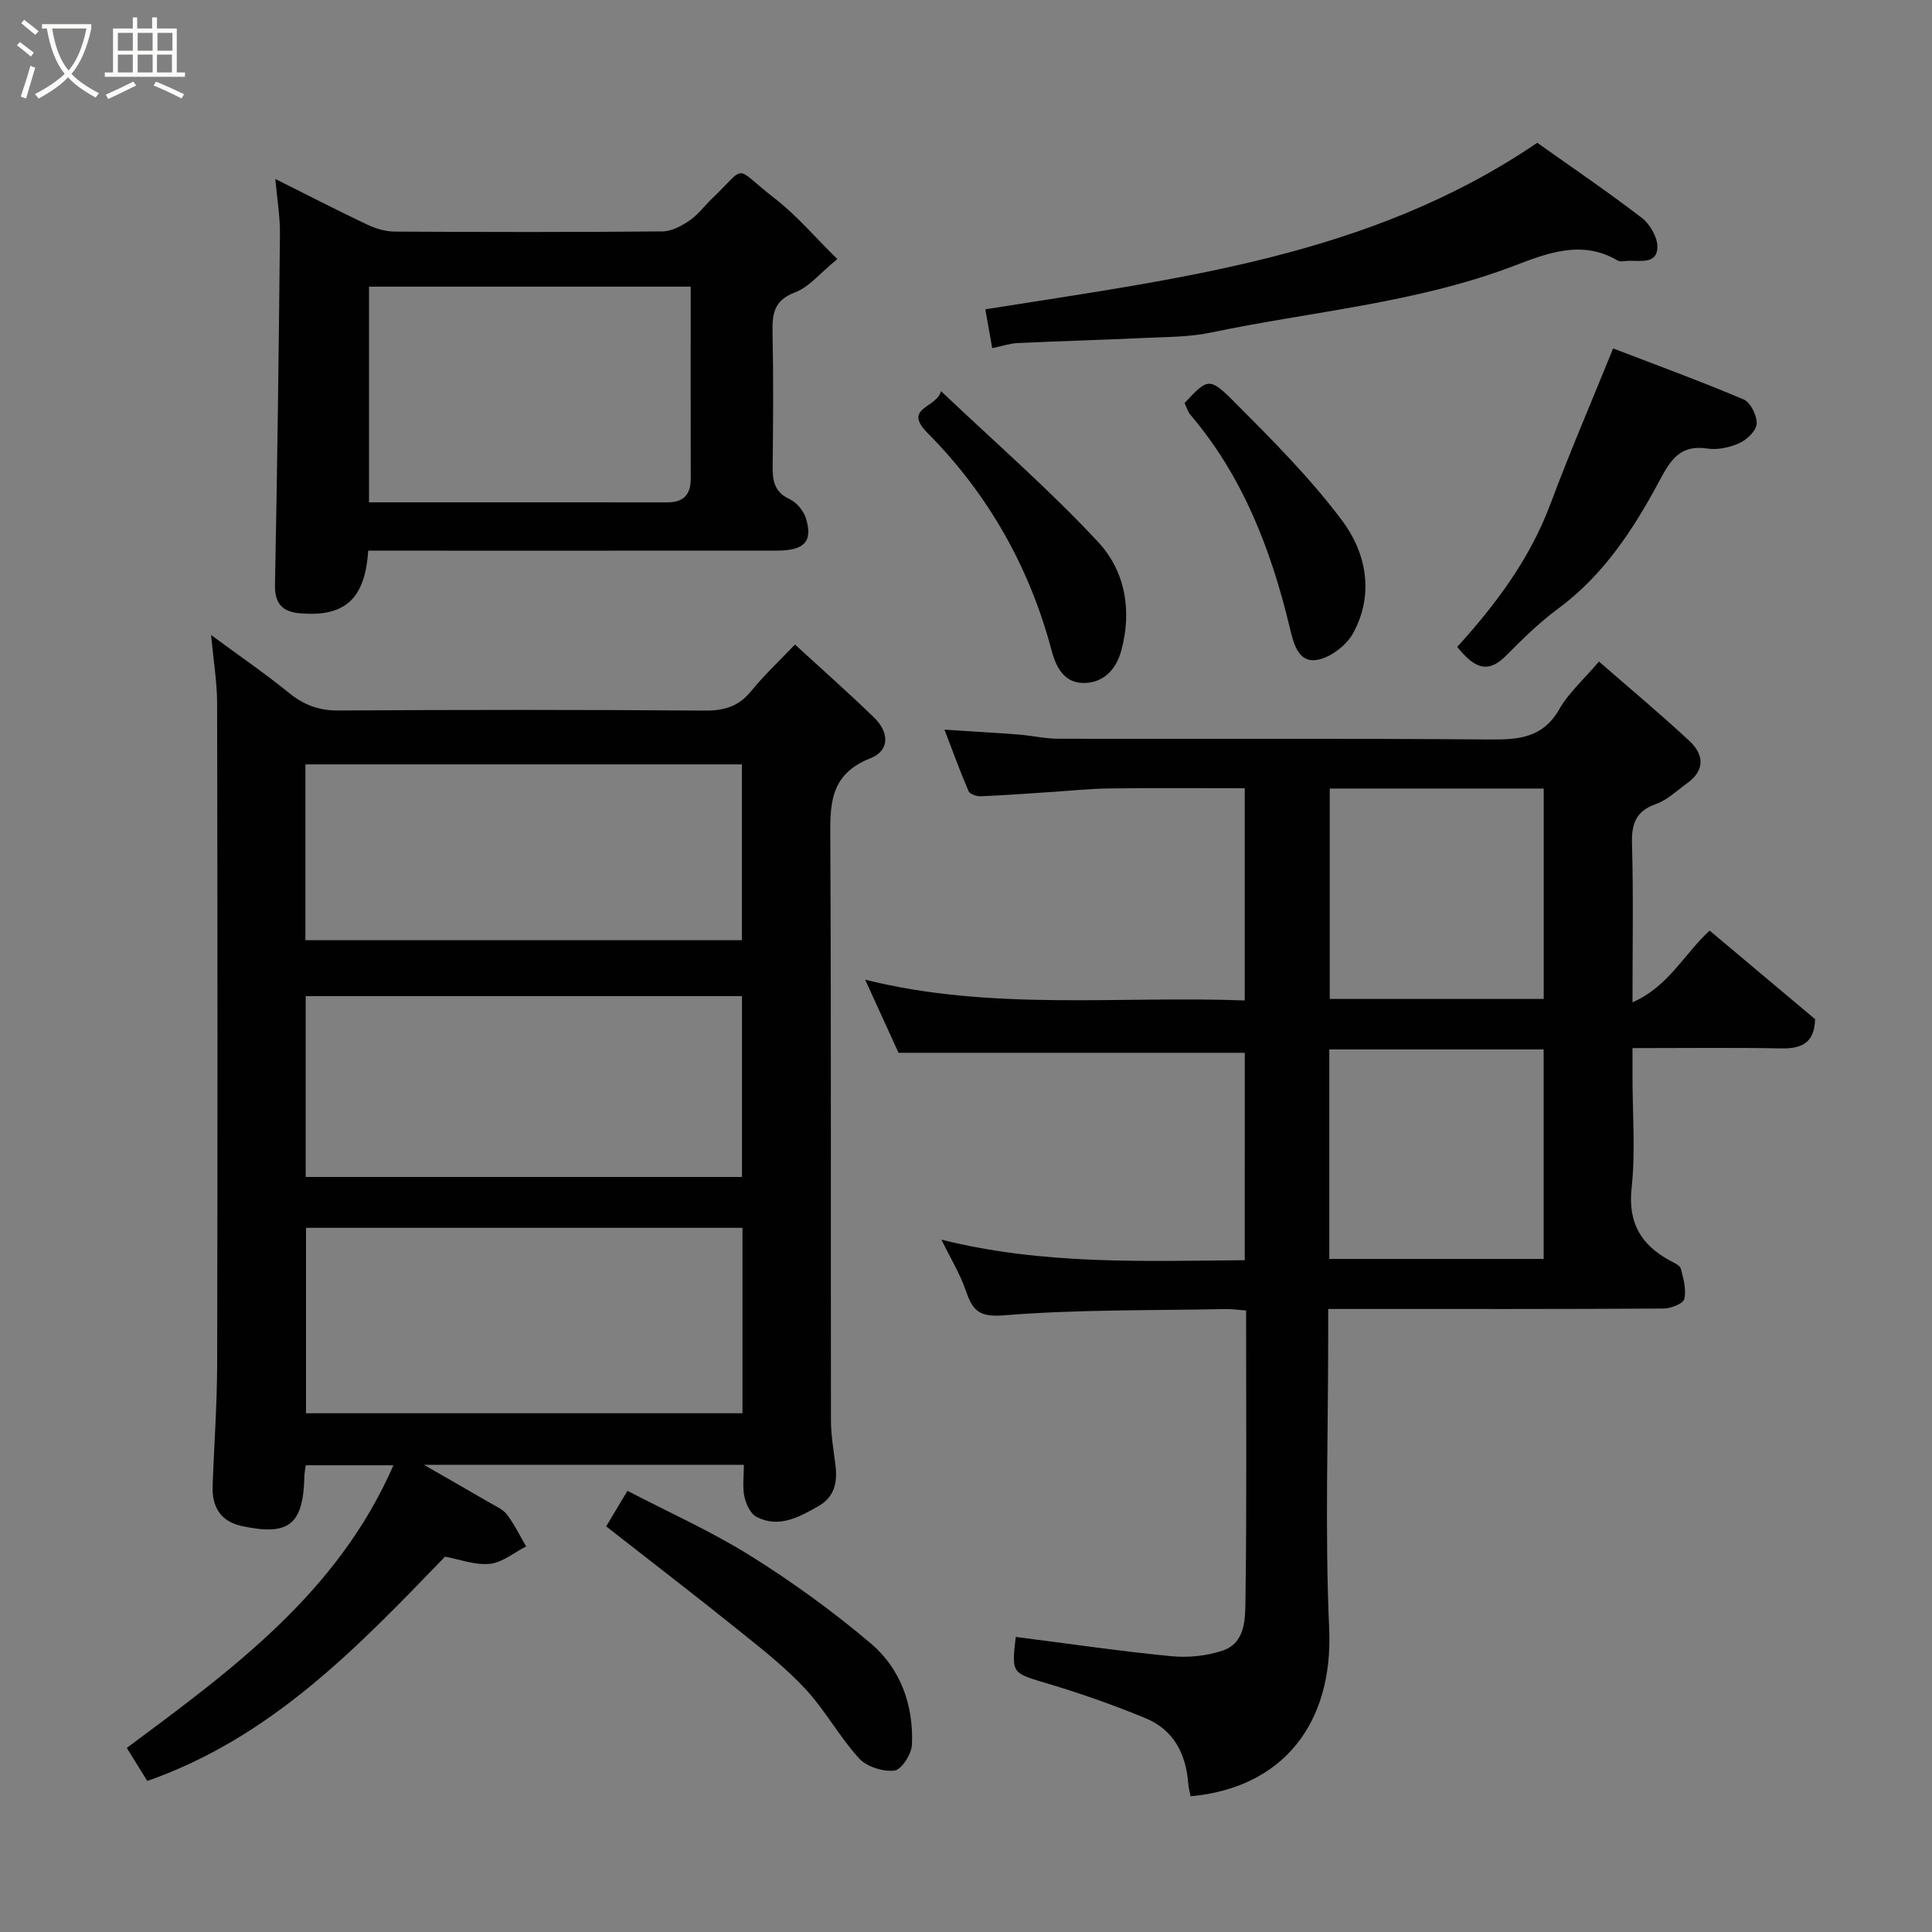 <svg enable-background="new 0 0 400 400" viewBox="0 0 400 400" xmlns="http://www.w3.org/2000/svg"><rect x="0" y="0" width="400" height="400" fill="#808080" stroke="none"/><path d="m6.4 11.7c-1-.8-1.9-1.6-2.9-2.3l.6-.7c.9.7 1.9 1.4 2.9 2.2zm-2.1 8.3c.7-2.1 1.4-4.2 2-6.4.2.1.6.3 1 .4-.7 2.3-1.3 4.4-1.9 6.4zm3-12.8c-1.1-.9-2.1-1.7-2.9-2.4l.6-.7c1 .8 2 1.5 3 2.4zm1.4-1.3v-.9h10.2v.9c-.9 4.2-2.3 7.3-4.1 9.4 1.3 1.4 3.2 2.7 5.7 4-.2.2-.4.5-.7.9-2.5-1.4-4.4-2.7-5.7-4.2-1.4 1.5-3.5 3-6.1 4.4 0 0 0 0-.1-.1-.3-.4-.5-.7-.7-.8 2.7-1.4 4.7-2.8 6.2-4.2-1.8-2.2-3-5.3-3.7-9.4zm9.2 0h-7.1c.6 3.8 1.7 6.7 3.4 8.7 1.7-2 2.9-4.8 3.7-8.7z" fill="#fbfcfa"/><path d="m31.6 3.6h.9v2.3h4.1v9.1h1.7v.9h-16.6v-.9h1.7v-9.1h4.1v-2.3h.9v2.3h3.1v-2.3zm-4 13.3.6.8c-1.9.9-3.8 1.9-5.8 2.8-.2-.3-.3-.6-.5-.9 2-.9 3.9-1.8 5.7-2.7zm-3.2-10.1v3.7h3.1v-3.7zm0 4.5v3.7h3.1v-3.7zm4.1-4.5v3.7h3.1v-3.7zm0 4.5v3.7h3.1v-3.7zm9.1 9.1c-2.1-1.1-4.1-2-5.8-2.7l.5-.8c2.2.9 4.1 1.8 5.8 2.6zm-1.9-13.6h-3.1v3.7h3.1zm-3.2 4.5v3.7h3.1v-3.7z" fill="#fbfcfa"/><g fill="#010101"><path d="m164.59 133.44c5.69 5.23 11.15 10.04 16.37 15.11 3.21 3.12 3.24 6.88-.77 8.45-8.8 3.46-8.31 10.14-8.28 17.56.19 39.82.07 79.64.13 119.46 0 3.1.54 6.2.93 9.29.45 3.55-.17 6.62-3.53 8.53-3.99 2.26-8.13 4.59-12.77 2.24-1.27-.64-2.22-2.66-2.55-4.21-.43-2.03-.11-4.23-.11-6.6-21.88 0-43.32 0-66.25 0 5.22 3 9.41 5.39 13.58 7.82 1.27.74 2.78 1.37 3.62 2.48 1.54 2.03 2.67 4.38 3.97 6.6-2.51 1.27-4.93 3.35-7.54 3.61-3.1.3-6.35-.96-9.25-1.49-18.06 18.7-35.92 37.43-61.65 46.44-1.4-2.25-2.82-4.54-4.24-6.84 21.77-16.2 43.64-32.05 55.21-58.52-6.41 0-12.11 0-18.16 0-.09.72-.26 1.49-.28 2.26-.23 10.04-3.18 12.44-12.99 10.31-4.29-.93-6.15-3.91-6.01-8.17.29-8.43.92-16.86.94-25.3.1-45.65.08-91.3-.01-136.95-.01-4.25-.73-8.49-1.25-14.05 5.97 4.4 11.18 7.96 16.06 11.93 3.09 2.52 6.2 3.72 10.26 3.7 25.32-.16 50.65-.17 75.97.02 3.99.03 6.93-.88 9.49-3.99 2.63-3.24 5.69-6.1 9.11-9.69zm-101.23 120.77v38.39h90.36c0-12.99 0-25.59 0-38.39-30.18 0-60.1 0-90.36 0zm-.07-47.97v37.44h90.33c0-12.71 0-25.09 0-37.44-30.29 0-60.2 0-90.33 0zm-.06-11.58h90.37c0-12.39 0-24.44 0-36.4-30.31 0-60.23 0-90.37 0z"/><path d="m257.72 217.97c-23.74 0-47.22 0-71.69 0-1.87-4.09-4.27-9.36-6.91-15.14 26.13 6.53 52.3 3.33 78.59 4.3 0-14.82 0-29.08 0-43.93-9.3 0-18.7-.08-28.1.04-4.11.05-8.22.5-12.33.76-4.75.31-9.51.67-14.26.86-.85.03-2.23-.45-2.5-1.08-1.72-3.99-3.2-8.09-4.98-12.71 5.58.36 10.47.63 15.35 1.01 2.78.22 5.54.87 8.3.87 29.83.07 59.66-.09 89.48.15 5.98.05 10.85-.44 14.17-6.28 1.91-3.36 4.98-6.06 8.21-9.85 6.15 5.36 12.59 10.73 18.72 16.43 2.98 2.76 3.32 6.04-.45 8.75-2.12 1.52-4.11 3.48-6.49 4.32-4.22 1.5-5.06 4.16-4.94 8.3.3 10.62.1 21.26.1 32.75 7.42-3.23 10.63-9.94 15.97-14.85 7.37 6.19 14.64 12.29 21.84 18.34-.15 5-2.85 6.13-7.09 6.05-9.98-.19-19.97-.06-30.72-.06v5.96c0 7.67.64 15.4-.18 22.98-.78 7.24 1.92 11.75 7.87 15.02.85.47 2.11.96 2.31 1.68.55 2.06 1.18 4.36.72 6.31-.23.97-2.78 1.96-4.28 1.97-21.16.13-42.32.09-63.49.09-1.8 0-3.59 0-5.95 0v5.73c0 20.16-.69 40.36.2 60.48.86 19.59-9.58 32.95-28.7 34.68-.16-.87-.41-1.76-.48-2.67-.47-6.13-3.03-11.1-8.83-13.49-6.59-2.72-13.34-5.1-20.17-7.14-7.53-2.25-7.61-2.01-6.71-9.69 10.7 1.36 21.38 2.93 32.11 3.98 3.52.35 7.38-.03 10.72-1.15 4.77-1.61 4.67-6.62 4.73-10.45.28-19.82.13-39.65.13-59.97-1.55-.11-2.97-.32-4.39-.29-15.27.31-30.58.06-45.77 1.3-5.36.44-6.54-1.22-7.92-5.25-1.16-3.37-3.07-6.48-5-10.42 21.03 5.25 41.78 4.43 62.8 4.25.01-14.59.01-28.85.01-42.94zm61.89-11.15c0-14.89 0-29.26 0-43.56-14.98 0-29.57 0-44.3 0v43.56zm-44.39 53.83h44.38c0-14.73 0-29.1 0-43.38-14.99 0-29.57 0-44.38 0z"/><path d="m76.23 114c-.63 10.08-4.9 13.82-14.28 12.96-3.4-.31-5.1-1.96-5.02-5.83.48-24.24.79-48.48 1.03-72.72.04-3.57-.59-7.14-.96-11.36 6.64 3.32 12.83 6.51 19.13 9.5 1.72.81 3.73 1.39 5.62 1.4 18.48.1 36.96.13 55.44-.04 1.88-.02 3.95-1.14 5.58-2.26 1.76-1.2 3.07-3.02 4.63-4.52 7.5-7.19 4.23-6.83 13.04-.02 4.54 3.51 8.31 8.01 12.92 12.53-3.64 2.96-5.86 5.81-8.75 6.89-4.49 1.67-4.74 4.59-4.66 8.5.19 9.15.13 18.31.02 27.47-.04 3.02.34 5.38 3.53 6.85 1.46.68 2.9 2.44 3.37 4 1.45 4.77-.35 6.64-5.98 6.65-26.3.02-52.61.01-78.91.01-1.82-.01-3.63-.01-5.75-.01zm66.77-54.65c-22.66 0-44.69 0-66.6 0v44.65c20.87 0 41.34-.01 61.81.01 3.32 0 4.8-1.63 4.8-4.89-.03-13.14-.01-26.28-.01-39.77z"/><path d="m205.43 72.08c-.56-3.16-1.04-5.84-1.43-8.04 39.74-6.35 79.59-10.87 114.27-34.48 6.83 4.85 14.39 9.99 21.64 15.54 1.7 1.3 3.27 4.02 3.24 6.06-.05 3.45-3.34 2.82-5.78 2.83-.83 0-1.85.31-2.47-.06-7.56-4.46-14.91-1.36-21.81 1.25-20.18 7.61-41.58 9.31-62.42 13.68-4.47.94-9.17.89-13.77 1.11-8.76.41-17.52.65-26.28 1.06-1.59.08-3.16.63-5.19 1.05z"/><path d="m301.7 133.94c8.17-9 15.1-18.36 19.3-29.6 4-10.69 8.52-21.18 12.98-32.2 8.33 3.2 17.77 6.65 27.02 10.56 1.43.61 2.77 3.33 2.7 5.01-.06 1.42-1.97 3.29-3.51 4-2 .92-4.52 1.48-6.67 1.16-5.47-.82-7.48 2.04-9.83 6.45-5.39 10.09-11.61 19.71-21.12 26.71-3.88 2.86-7.37 6.31-10.78 9.74-4.06 4.11-6.91 2.06-10.09-1.83z"/><path d="m125.5 316.02c1.13-1.89 2.47-4.11 4.41-7.36 8.46 4.41 17.32 8.36 25.48 13.46 8.68 5.42 17.04 11.49 24.85 18.09 6.21 5.24 8.92 12.82 8.57 21-.08 1.94-2.17 5.2-3.62 5.37-2.37.27-5.75-.79-7.34-2.54-4.04-4.42-6.96-9.88-11.03-14.28-4.09-4.42-8.91-8.22-13.63-12.01-9.01-7.25-18.2-14.3-27.69-21.73z"/><path d="m194.83 80.98c11.34 10.76 22.52 20.47 32.55 31.26 5.56 5.98 7.05 14.17 4.75 22.53-1.13 4.11-3.97 6.73-7.92 6.63-3.61-.09-5.43-2.73-6.49-6.73-4.55-17.17-13.08-32.31-25.62-44.96-5.32-5.35 1.78-5.15 2.73-8.73z"/><path d="m245.25 83.45c4.74-5.07 5.11-5.44 10.15-.39 7.86 7.88 15.81 15.83 22.46 24.7 5.05 6.75 6.69 15.32 2.28 23.35-1.42 2.59-4.93 5.23-7.74 5.55-3.75.43-4.64-3.69-5.42-6.93-3.86-16.02-9.68-31.12-20.53-43.87-.52-.61-.74-1.46-1.2-2.41z"/></g></svg>